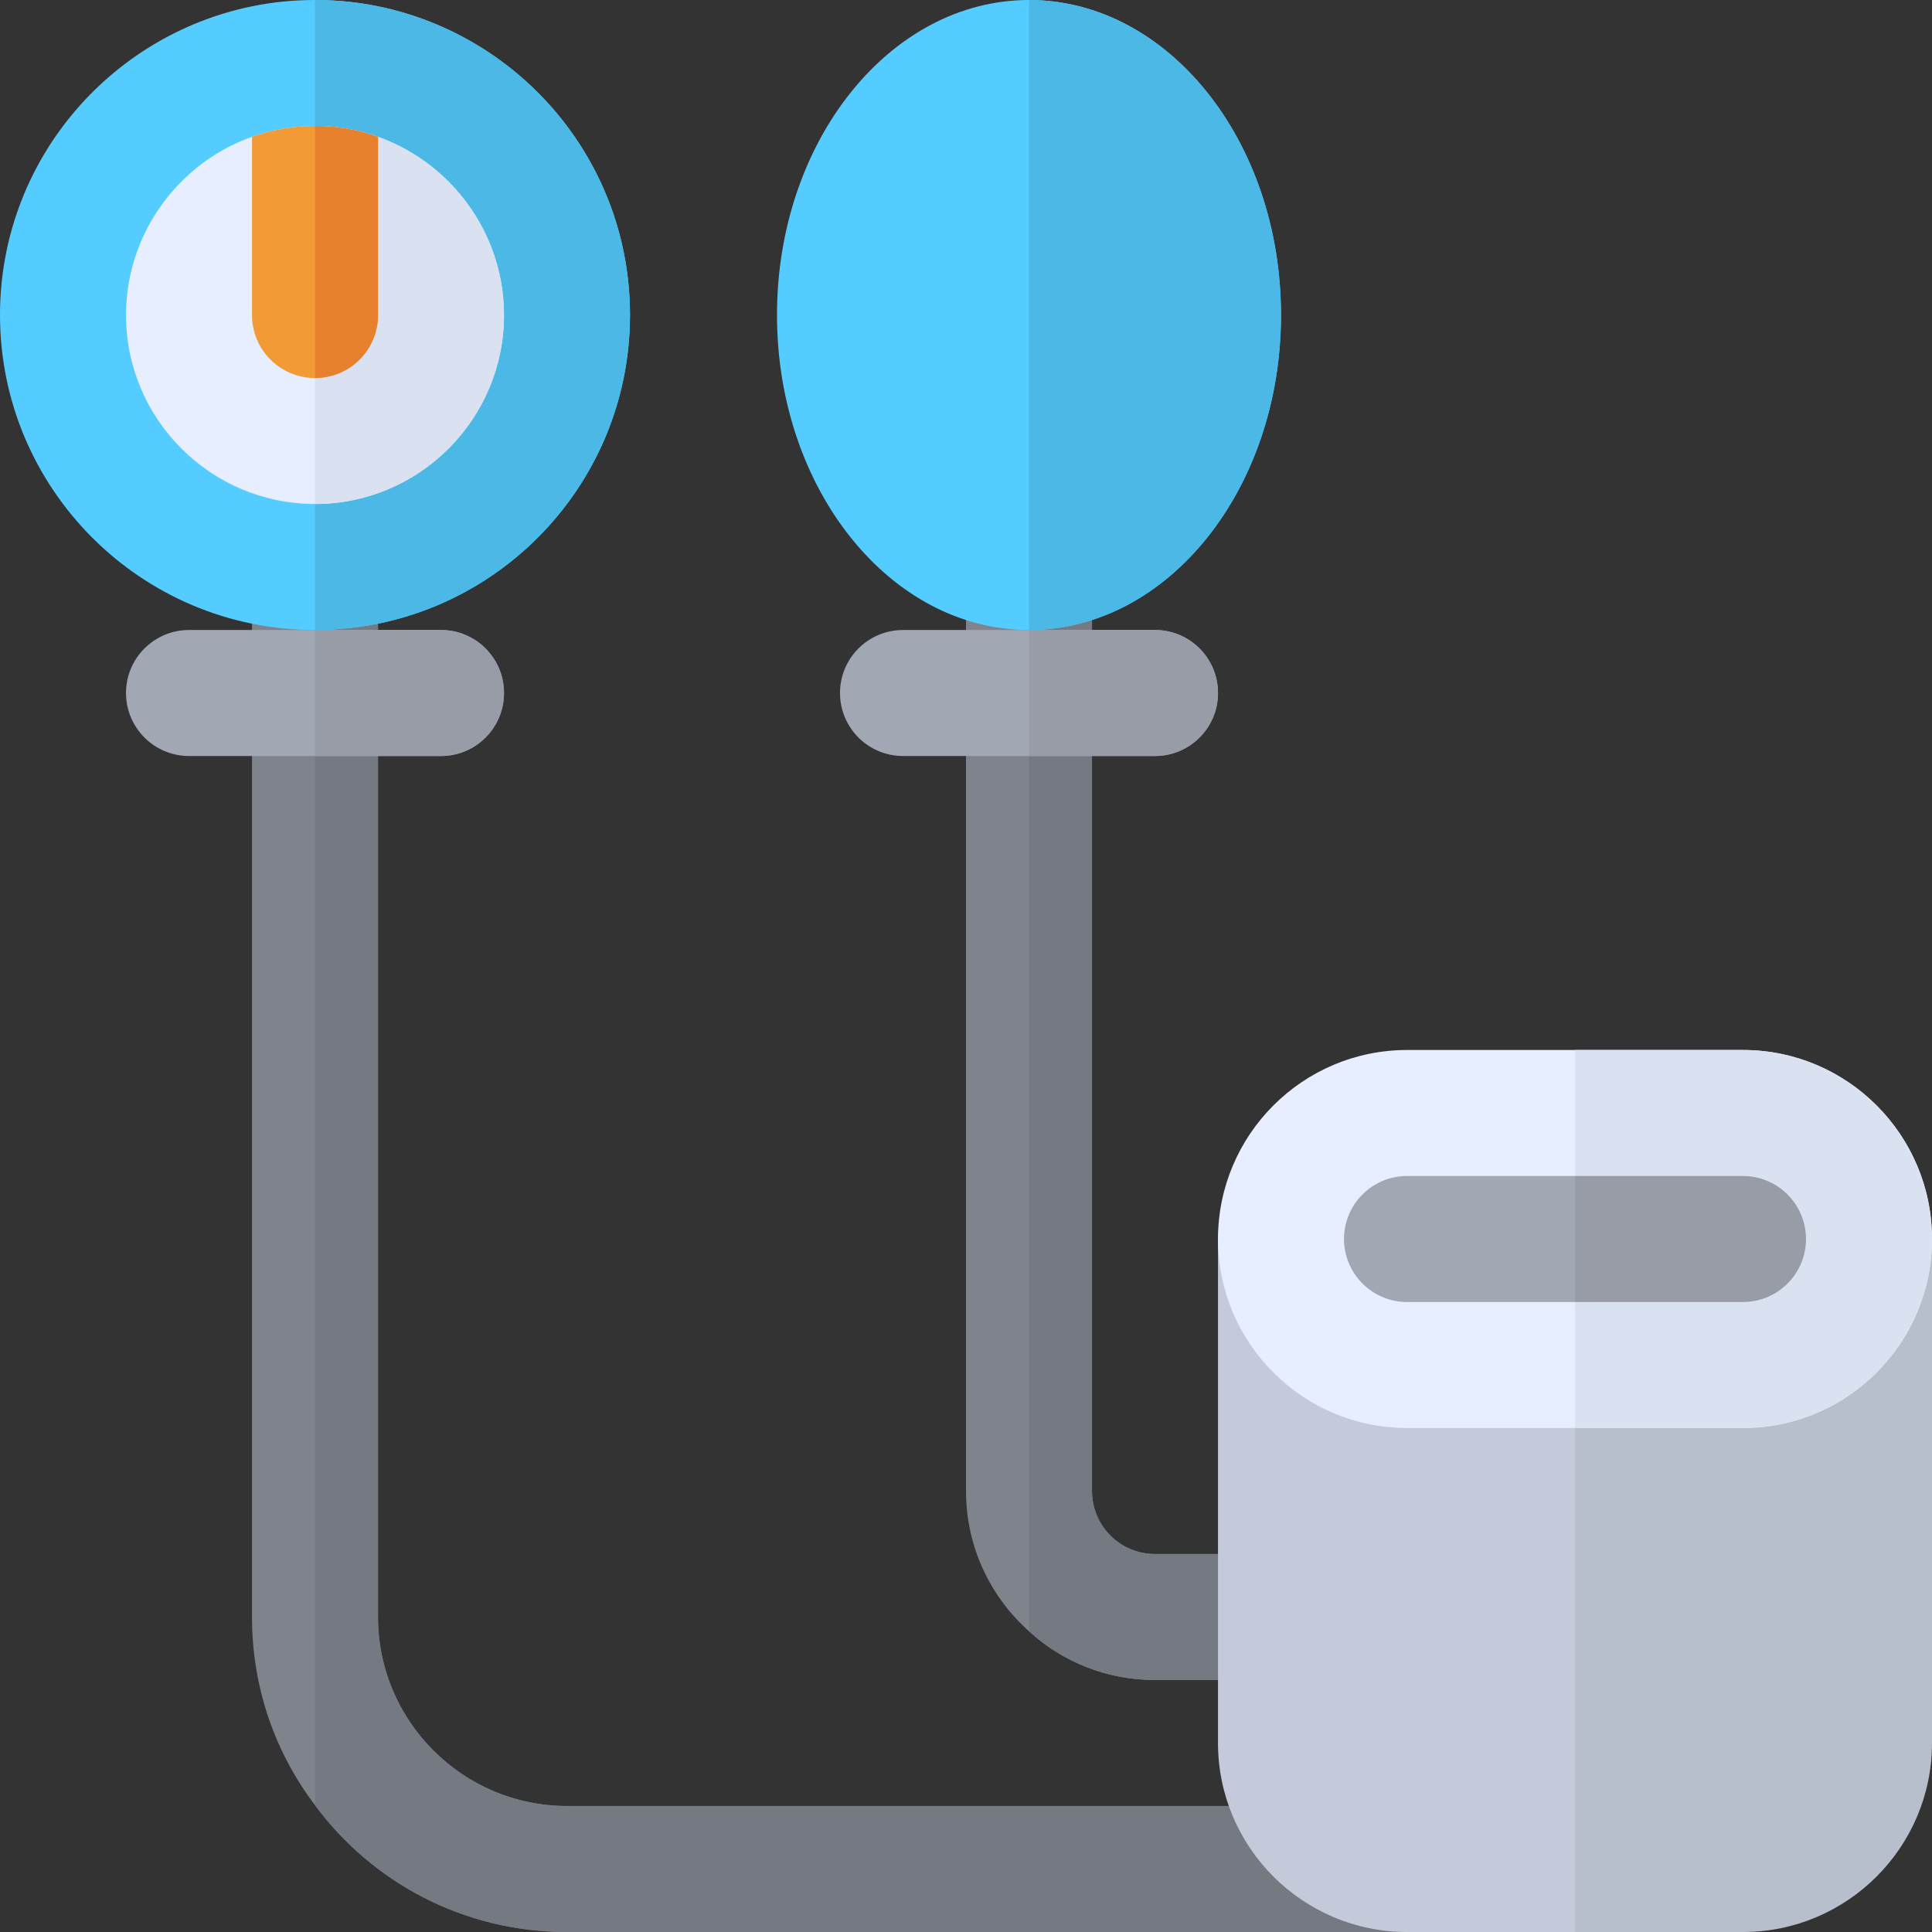 <?xml version="1.0" encoding="iso-8859-1"?>
<!-- Generator: Adobe Illustrator 19.0.0, SVG Export Plug-In . SVG Version: 6.00 Build 0)  -->
<svg version="1.1" id="Layer_1" xmlns="http://www.w3.org/2000/svg" xmlns:xlink="http://www.w3.org/1999/xlink" x="0px" y="0px"
	 viewBox="0 0 512 512" style="enable-background:new 0 0 512 512;" xml:space="preserve">
<rect x="0" y="0" width="512" height="512" fill="#333333" stroke="none"/>
<path style="fill:#7F838C;" d="M422.957,495.304c0,9.238-7.456,16.696-16.696,16.696h-256c-27.381,0-51.645-13.134-66.783-33.614
	c-10.574-13.913-16.696-31.165-16.696-49.864V150.261c0-9.238,7.456-16.696,16.696-16.696s16.696,7.457,16.696,16.696v278.261
	c0,27.603,22.483,50.087,50.087,50.087h256C415.5,478.609,422.957,486.066,422.957,495.304z"/>
<path style="fill:#757982;" d="M422.957,495.304c0,9.238-7.456,16.696-16.696,16.696h-256c-27.381,0-51.645-13.134-66.783-33.614
	V133.565c9.239,0,16.696,7.457,16.696,16.696v278.261c0,27.603,22.483,50.087,50.087,50.087h256
	C415.5,478.609,422.957,486.066,422.957,495.304z"/>
<path style="fill:#7F838C;" d="M356.174,428.522c0,9.238-7.456,16.696-16.696,16.696h-33.391c-12.8,0-24.487-4.786-33.391-12.911
	C262.457,423.179,256,409.934,256,395.13V150.26c0-9.238,7.456-16.696,16.696-16.696c9.239,0,16.696,7.457,16.696,16.696v244.87
	c0,9.238,7.456,16.696,16.696,16.696h33.391C348.718,411.826,356.174,419.283,356.174,428.522z"/>
<path style="fill:#757982;" d="M356.174,428.522c0,9.238-7.456,16.696-16.696,16.696h-33.391c-12.8,0-24.487-4.786-33.391-12.911
	V133.565c9.239,0,16.696,7.457,16.696,16.696v244.87c0,9.238,7.456,16.696,16.696,16.696h33.391
	C348.718,411.826,356.174,419.283,356.174,428.522z"/>
<path style="fill:#54CCFF;" d="M100.174,1.67C94.831,0.557,89.155,0,83.478,0S72.125,0.557,66.783,1.67
	C28.718,9.461,0,43.075,0,83.478c0,46.08,37.398,83.478,83.478,83.478s83.478-37.398,83.478-83.478
	C166.957,43.075,138.239,9.461,100.174,1.67z"/>
<path style="fill:#4BB8E6;" d="M166.957,83.478c0-40.403-28.718-74.017-66.783-81.809C94.831,0.557,89.155,0,83.478,0v166.957
	C129.558,166.957,166.957,129.558,166.957,83.478z"/>
<path style="fill:#A1A7B3;" d="M116.87,200.348H50.087c-9.217,0-16.696-7.473-16.696-16.696s7.479-16.696,16.696-16.696h66.783
	c9.217,0,16.696,7.473,16.696,16.696S126.087,200.348,116.87,200.348z"/>
<path style="fill:#979CA7;" d="M116.87,166.957H83.478v33.391h33.391c9.217,0,16.696-7.473,16.696-16.696
	S126.087,166.957,116.87,166.957z"/>
<path style="fill:#A1A7B3;" d="M306.087,200.348h-66.783c-9.217,0-16.696-7.473-16.696-16.696s7.479-16.696,16.696-16.696h66.783
	c9.217,0,16.696,7.473,16.696,16.696S315.304,200.348,306.087,200.348z"/>
<path style="fill:#979CA7;" d="M306.087,166.957h-33.391v33.391h33.391c9.217,0,16.696-7.473,16.696-16.696
	S315.304,166.957,306.087,166.957z"/>
<path style="fill:#54CCFF;" d="M272.696,0c-36.843,0-66.783,37.398-66.783,83.478s29.94,83.478,66.783,83.478
	s66.783-37.398,66.783-83.478S309.539,0,272.696,0z"/>
<path style="fill:#4BB8E6;" d="M339.478,83.478c0,46.08-29.94,83.478-66.783,83.478V0C309.539,0,339.478,37.398,339.478,83.478z"/>
<path style="fill:#B8BFCC;" d="M495.304,311.652H389.565V512h72.348C489.532,512,512,489.532,512,461.913V328.348
	C512,319.125,504.521,311.652,495.304,311.652z"/>
<path style="fill:#C4CAD9;" d="M339.478,311.652c-9.217,0-16.696,7.473-16.696,16.696v133.565c0,27.619,22.468,50.087,50.087,50.087
	h44.522V311.652H339.478z"/>
<path style="fill:#E6EEFF;" d="M461.913,378.435H372.87c-27.619,0-50.087-22.468-50.087-50.087s22.468-50.087,50.087-50.087h89.043
	c27.619,0,50.087,22.468,50.087,50.087S489.532,378.435,461.913,378.435z"/>
<path style="fill:#A1A7B3;" d="M372.87,311.652c-9.206,0-16.696,7.49-16.696,16.696c0,9.206,7.49,16.696,16.696,16.696h89.043
	c9.206,0,16.696-7.49,16.696-16.696s-7.49-16.696-16.696-16.696L372.87,311.652L372.87,311.652z"/>
<path style="fill:#DAE2F2;" d="M461.913,278.261h-44.522v100.174h44.522c27.619,0,50.087-22.468,50.087-50.087
	S489.532,278.261,461.913,278.261z"/>
<path style="fill:#979CA7;" d="M461.913,311.652h-44.522v33.391h44.522c9.206,0,16.696-7.49,16.696-16.696
	C478.609,319.142,471.119,311.652,461.913,311.652z"/>
<path style="fill:#E6EEFF;" d="M83.478,133.565c-27.619,0-50.087-22.468-50.087-50.087c0-23.69,16.858-44.343,40.087-49.097
	c3.152-0.652,6.565-0.989,10-0.989s6.847,0.337,9.88,0.967c23.348,4.777,40.206,25.43,40.206,49.12
	C133.565,111.097,111.097,133.565,83.478,133.565z"/>
<path style="fill:#DAE2F2;" d="M133.565,83.478c0-23.69-16.858-44.343-40.206-49.12c-3.033-0.63-6.446-0.967-9.88-0.967v100.174
	C111.097,133.565,133.565,111.097,133.565,83.478z"/>
<path style="fill:#F29A36;" d="M93.359,34.359c-3.033-0.63-6.446-0.967-9.88-0.967s-6.847,0.337-10,0.989
	c-2.298,0.471-4.532,1.103-6.696,1.872v47.225c0,9.238,7.456,16.696,16.696,16.696s16.696-7.457,16.696-16.696V36.27
	C97.973,35.484,95.701,34.838,93.359,34.359z"/>
<path style="fill:#E7812E;" d="M100.174,83.478V36.27c-1.041-0.372-2.101-0.707-3.174-1.013c-0.145-0.041-0.289-0.079-0.434-0.119
	c-1.055-0.291-2.123-0.557-3.207-0.779c-3.033-0.63-6.446-0.967-9.88-0.967v66.783C92.718,100.174,100.174,92.717,100.174,83.478z"
	/>
<g>
</g>
<g>
</g>
<g>
</g>
<g>
</g>
<g>
</g>
<g>
</g>
<g>
</g>
<g>
</g>
<g>
</g>
<g>
</g>
<g>
</g>
<g>
</g>
<g>
</g>
<g>
</g>
<g>
</g>
</svg>
